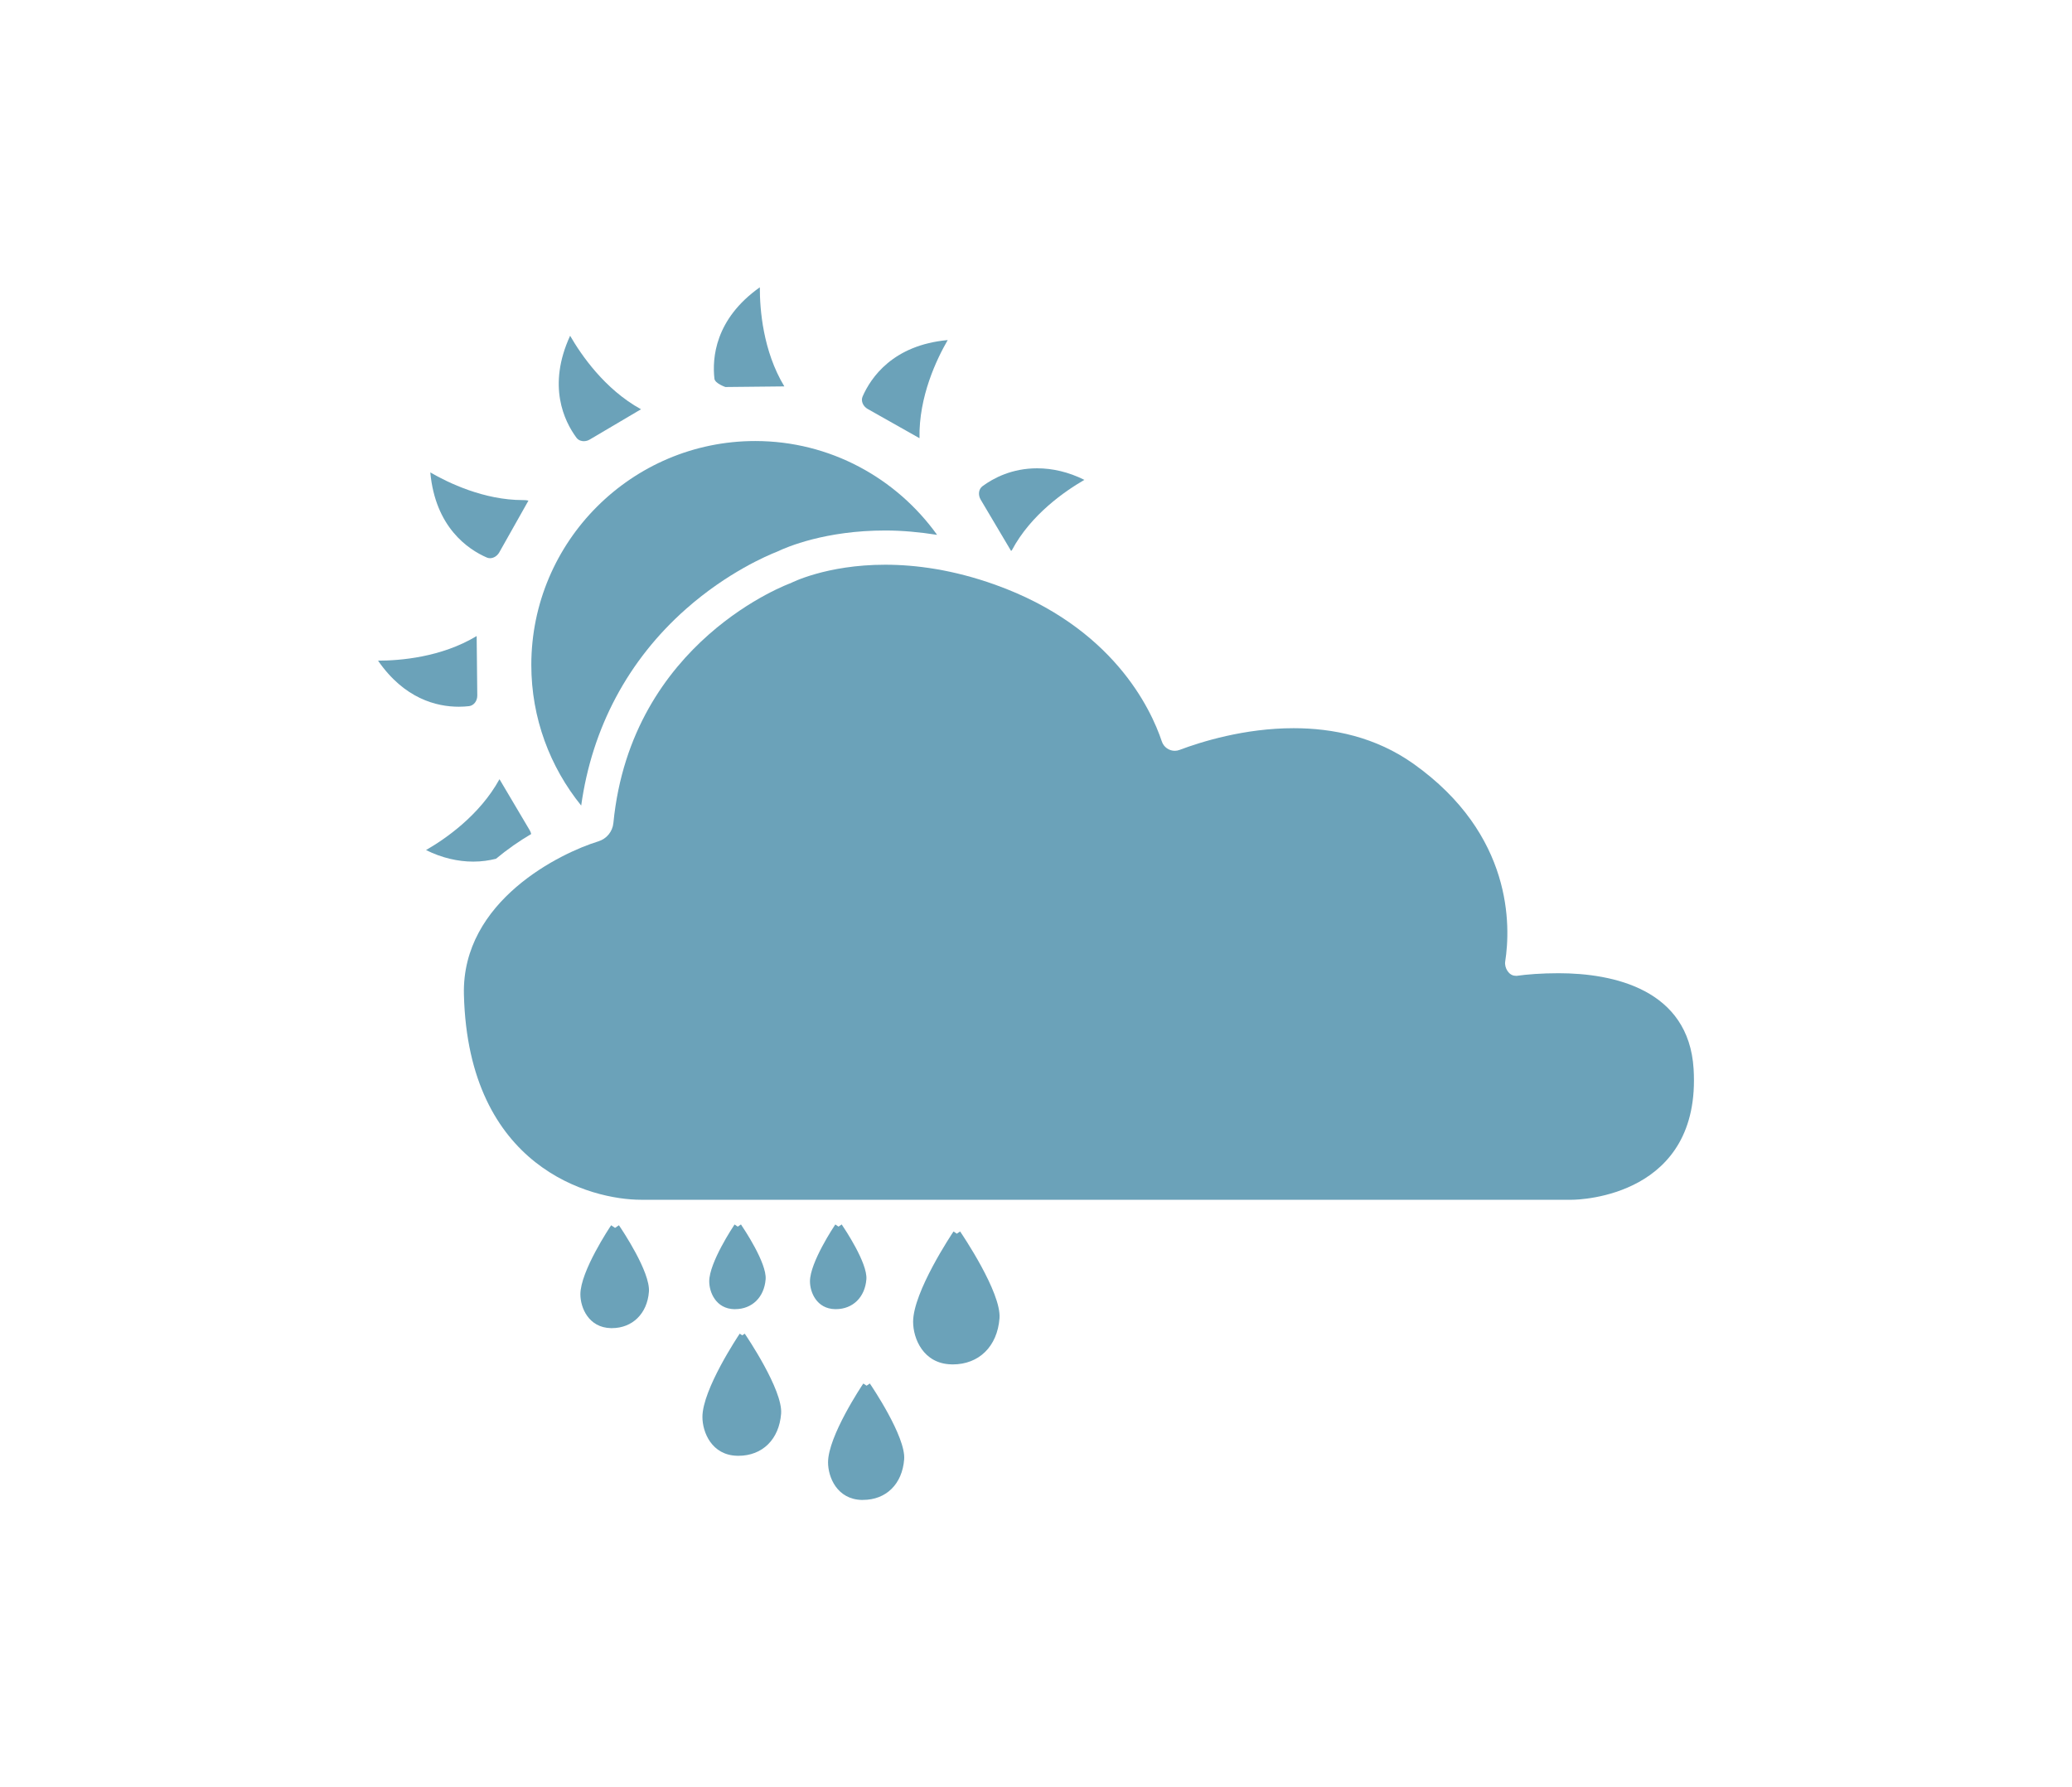 <?xml version="1.0" encoding="utf-8"?>
<!-- Generator: Adobe Illustrator 16.0.0, SVG Export Plug-In . SVG Version: 6.00 Build 0)  -->
<!DOCTYPE svg PUBLIC "-//W3C//DTD SVG 1.1//EN" "http://www.w3.org/Graphics/SVG/1.1/DTD/svg11.dtd">
<svg version="1.1" id="Layer_1" xmlns="http://www.w3.org/2000/svg" xmlns:xlink="http://www.w3.org/1999/xlink" x="0px" y="0px"
	 width="640px" height="552px" viewBox="0 0 640 552" enable-background="new 0 0 640 552" xml:space="preserve">
<g>
	<g>
		<g>
			<g>
				<g>
					<g>
						<g>
							<path fill="#6BA2B9" d="M164.112,205.376c0,16.44,5.792,31.554,15.408,43.434c3.336-23.97,14.448-44.912,32.424-60.77
								c12.771-11.264,25.104-16.486,28.09-17.654c3.052-1.466,14.982-6.536,33.396-6.536c5.288,0,10.64,0.504,16.021,1.344
								c-12.562-17.504-33.03-28.978-56.18-28.978C195.136,136.224,164.112,167.248,164.112,205.376"/>
						</g>
					</g>
				</g>
			</g>
		</g>
	</g>
</g>
<g>
	<g>
		<g>
			<g>
				<g>
					<g>
						<g>
							<path fill="#6BA2B9" d="M220.672,116.969c0.168,1.464,3.392,2.566,3.392,2.566h-0.088l18.288-0.19
								c-6.632-10.978-7.584-23.872-7.568-30.608C220.8,98.56,219.96,110.656,220.672,116.969"/>
						</g>
					</g>
				</g>
			</g>
		</g>
	</g>
</g>
<g>
	<g>
		<g>
			<g>
				<g>
					<g>
						<g>
							<path fill="#6BA2B9" d="M180.328,136.264c0.64,0,1.288-0.178,1.854-0.521l15.812-9.336
								c-11.24-6.184-18.526-16.864-21.896-22.704c-7.12,15.456-1.824,26.368,1.944,31.474
								C178.744,136.12,179.776,136.264,180.328,136.264"/>
						</g>
					</g>
				</g>
			</g>
		</g>
	</g>
</g>
<g>
	<g>
		<g>
			<g>
				<g>
					<g>
						<g>
							<path fill="#6BA2B9" d="M163.224,154.624c-0.784-0.176-1.288-0.168-1.752-0.168c-12.008,0-23.048-5.352-28.56-8.544
								c1.56,16.92,11.604,23.736,17.432,26.28c0.32,0.144,0.672,0.216,1.022,0.216c1.106,0,2.226-0.704,2.85-1.8L163.224,154.624z"
								/>
						</g>
					</g>
				</g>
			</g>
		</g>
	</g>
</g>
<g>
	<g>
		<g>
			<g>
				<g>
					<g>
						<g>
							<path fill="#6BA2B9" d="M116.768,204.048c8.12,11.77,18.08,14.232,24.928,14.232h0.014c1.154,0,2.216-0.072,3.146-0.176
								c1.48-0.168,2.584-1.584,2.568-3.306l-0.192-18.352C136.288,203.056,123.472,204.048,116.768,204.048"/>
						</g>
					</g>
				</g>
			</g>
		</g>
	</g>
</g>
<g>
	<g>
		<g>
			<g>
				<g>
					<g>
						<g>
							<path fill="#6BA2B9" d="M164.072,257.6c-0.074-0.386-0.229-0.776-0.442-1.146l-9.35-15.792
								c-6.168,11.232-16.854,18.528-22.69,21.89c4.854,2.424,9.848,3.566,14.604,3.566c2.576,0,4.904-0.352,7.014-0.88
								C156.696,262.328,160.376,259.768,164.072,257.6"/>
						</g>
					</g>
				</g>
			</g>
		</g>
	</g>
</g>
<g>
	<g>
		<g>
			<g>
				<g>
					<g>
						<g>
							<path fill="#6BA2B9" d="M312.28,170.12c0.032,0,0.178-0.008,0.272-0.176c5.864-11.064,16.544-18.36,22.392-21.729
								c-4.854-2.432-9.848-3.574-14.604-3.574c-7.764,0-13.456,3.008-16.864,5.52c-1.2,0.888-1.438,2.672-0.568,4.152
								L312.28,170.12z"/>
						</g>
					</g>
				</g>
			</g>
		</g>
	</g>
</g>
<g>
	<g>
		<g>
			<g>
				<g>
					<g>
						<g>
							<path fill="#6BA2B9" d="M268.032,126.328l15.986,9.018c-0.271-12.842,5.336-24.488,8.712-30.312
								c-16.936,1.552-23.738,11.6-26.286,17.424C265.856,123.816,266.536,125.48,268.032,126.328"/>
						</g>
					</g>
				</g>
			</g>
		</g>
	</g>
</g>
<g>
	<g>
		<g>
			<g>
				<g>
					<g>
						<g>
							<path fill="#6BA2B9" d="M198.008,370.561h287.375h0.146c2.604,0,39.991-1.099,37.592-40.416
								c-1.504-24.593-24.809-29.555-41.701-29.555c-5.219,0-9.819,0.354-12.987,0.816c-0.13,0.021-0.239-0.032-0.359-0.032
								c-1.96,0-3.456-2.397-3.146-4.407c1.697-10.849,2.492-39.151-28.311-61.049c-11.729-8.328-24.937-11.008-37.039-11.008
								c-15.197,0-28.662,4.226-35.246,6.712c-0.479,0.186-0.979,0.272-1.467,0.272c-1.761,0-3.416-1.128-4-2.896
								c-3.376-10.088-15.185-35.424-51.494-48.408c-12.979-4.64-24.466-6.168-33.957-6.168c-18.271,0-29.159,5.674-29.159,5.674
								s-49.27,17.646-54.792,74.104c-0.257,2.656-2.104,4.888-4.648,5.664c-11.536,3.528-42.256,18.319-41.52,47.333
								C144.64,360.729,182.536,370.561,198.008,370.561"/>
						</g>
					</g>
				</g>
			</g>
		</g>
	</g>
</g>
<g>
	<g>
		<g>
			<g>
				<g>
					<g>
						<g>
							<path fill="#6BA2B9" d="M241.272,436.616c0.562-7.312-10.76-24-11.238-24.704l-0.77,0.521l-0.776-0.521
								c-0.472,0.704-11.522,17.248-11.522,25.729c0,4.729,2.863,11.824,10.752,11.992c0.12,0.008,0.24,0.008,0.354,0.008
								C235.496,449.64,240.664,444.56,241.272,436.616"/>
						</g>
					</g>
				</g>
			</g>
		</g>
	</g>
</g>
<g>
	<g>
		<g>
			<g>
				<g>
					<g>
						<g>
							<path fill="#6BA2B9" d="M294.264,421.416c8.128,0,13.792-5.553,14.464-14.256c0.608-7.969-11.646-26.04-12.168-26.812
								l-1.016,0.694l-1.021-0.688c-0.512,0.763-12.479,18.674-12.479,27.896c0,5.176,3.144,12.951,11.812,13.15
								C294,421.416,294.128,421.416,294.264,421.416"/>
						</g>
					</g>
				</g>
			</g>
		</g>
	</g>
</g>
<g>
	<g>
		<g>
			<g>
				<g>
					<g>
						<g>
							<path fill="#6BA2B9" d="M266.552,463.264c7.16,0,12.136-4.888,12.728-12.544c0.536-6.979-10.154-22.752-10.61-23.416
								l-1,0.687l-1.014-0.672c-0.438,0.649-10.888,16.273-10.888,24.352c0,4.568,2.784,11.426,10.438,11.604
								C266.328,463.264,266.44,463.264,266.552,463.264"/>
						</g>
					</g>
				</g>
			</g>
		</g>
	</g>
</g>
<g>
	<g>
		<g>
			<g>
				<g>
					<g>
						<g>
							<path fill="#6BA2B9" d="M258.192,404.344c5.222,0,8.992-3.688,9.416-9.24c0.39-5.018-6.808-15.711-7.624-16.92L259,378.855
								l-0.992-0.664c-0.32,0.473-7.824,11.705-7.824,17.561c0,3.387,2.064,8.475,7.76,8.594
								C258.024,404.344,258.12,404.344,258.192,404.344"/>
						</g>
					</g>
				</g>
			</g>
		</g>
	</g>
</g>
<g>
	<g>
		<g>
			<g>
				<g>
					<g>
						<g>
							<path fill="#6BA2B9" d="M189,410.209c6.336,0,10.92-4.479,11.438-11.23c0.464-6.088-8.271-19.088-9.264-20.545l-1.2,0.814
								l-1.2-0.809c-0.392,0.562-9.504,14.209-9.504,21.324c0,4.11,2.518,10.286,9.424,10.446
								C188.8,410.209,188.896,410.209,189,410.209"/>
						</g>
					</g>
				</g>
			</g>
		</g>
	</g>
</g>
<g>
	<g>
		<g>
			<g>
				<g>
					<g>
						<g>
							<path fill="#6BA2B9" d="M227.072,404.344c5.222,0,8.992-3.688,9.416-9.24c0.39-5.018-6.808-15.711-7.624-16.92l-0.979,0.678
								l-0.992-0.663c-0.32,0.472-7.824,11.702-7.824,17.56c0,3.387,2.064,8.477,7.766,8.596
								C226.904,404.344,226.992,404.344,227.072,404.344"/>
						</g>
					</g>
				</g>
			</g>
		</g>
	</g>
</g>
</svg>
